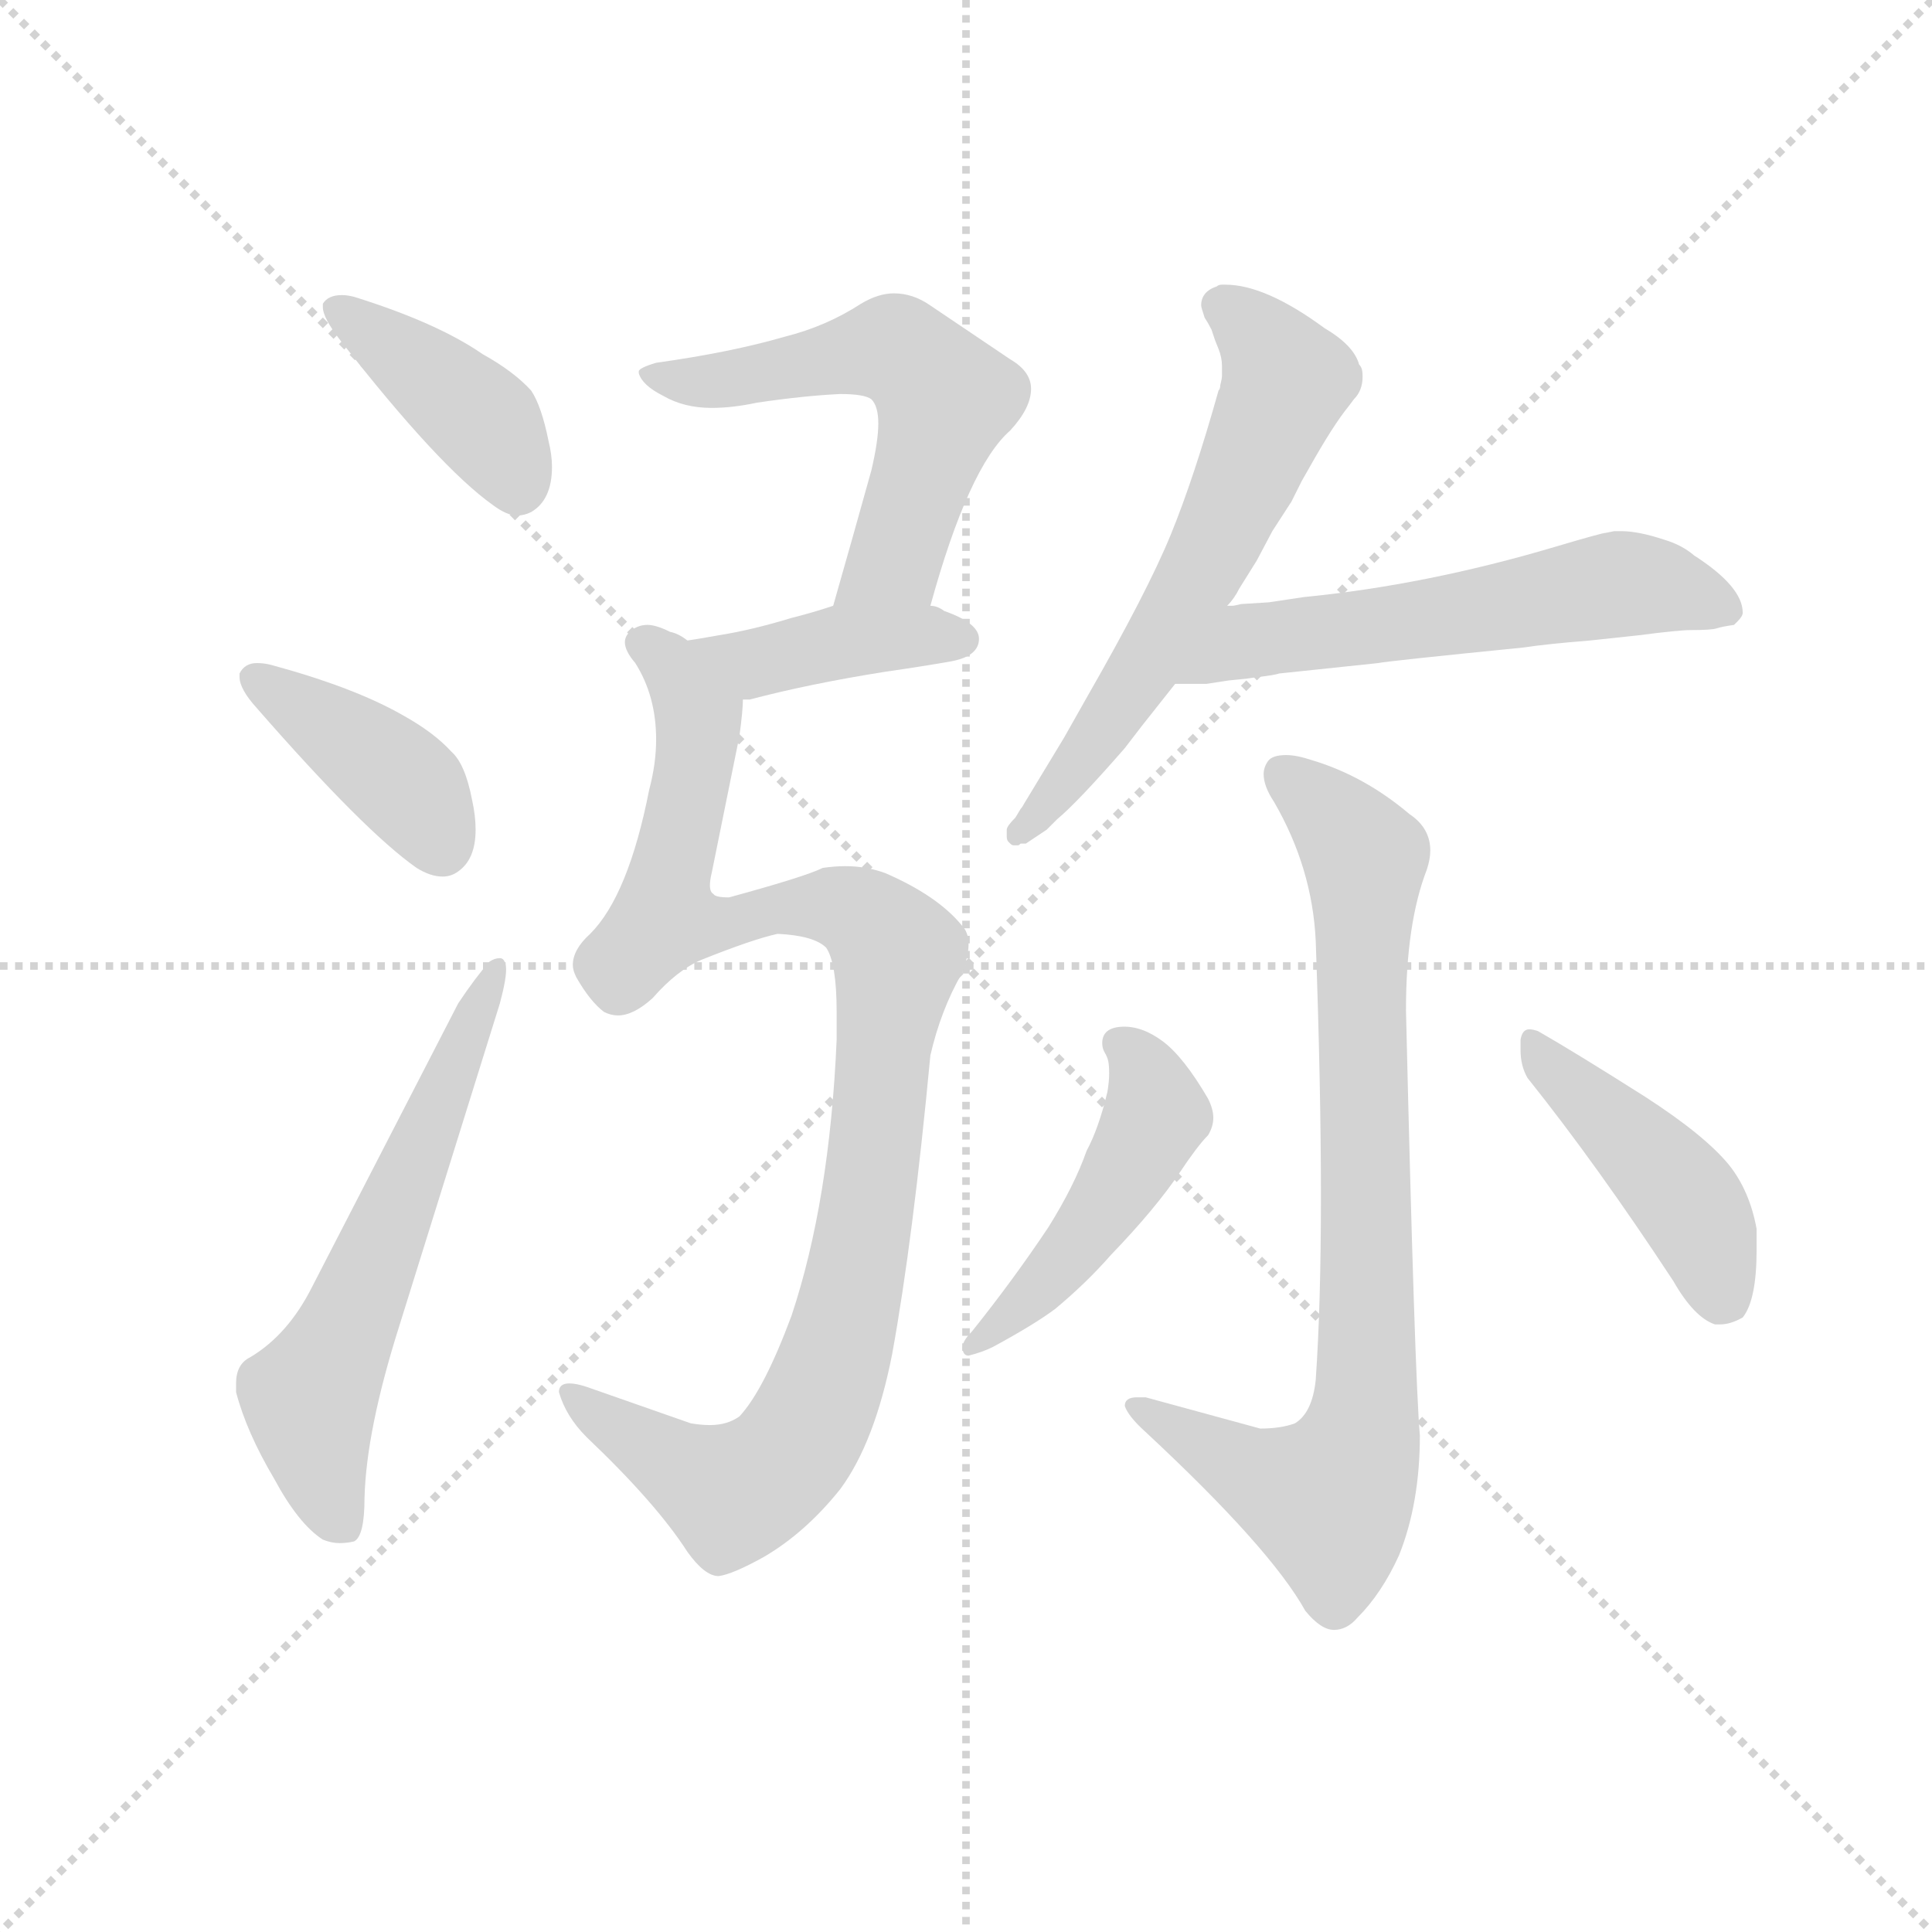 <svg version="1.1" viewBox="0 0 1024 1024" xmlns="http://www.w3.org/2000/svg">
  <g stroke="lightgray" stroke-dasharray="1,1" stroke-width="1" transform="scale(4, 4)">
    <line x1="0" y1="0" x2="256" y2="256"></line>
    <line x1="256" y1="0" x2="0" y2="256"></line>
    <line x1="128" y1="0" x2="128" y2="256"></line>
    <line x1="0" y1="128" x2="256" y2="128"></line>
  </g>
  <g transform="scale(0.92, -0.92) translate(60, -850)">
    <style type="text/css">
      
        @keyframes keyframes0 {
          from {
            stroke: blue;
            stroke-dashoffset: 405;
            stroke-width: 128;
          }
          57% {
            animation-timing-function: step-end;
            stroke: blue;
            stroke-dashoffset: 0;
            stroke-width: 128;
          }
          to {
            stroke: black;
            stroke-width: 1024;
          }
        }
        #make-me-a-hanzi-animation-0 {
          animation: keyframes0 0.58s both;
          animation-delay: 0s;
          animation-timing-function: linear;
        }
      
        @keyframes keyframes1 {
          from {
            stroke: blue;
            stroke-dashoffset: 404;
            stroke-width: 128;
          }
          57% {
            animation-timing-function: step-end;
            stroke: blue;
            stroke-dashoffset: 0;
            stroke-width: 128;
          }
          to {
            stroke: black;
            stroke-width: 1024;
          }
        }
        #make-me-a-hanzi-animation-1 {
          animation: keyframes1 0.579s both;
          animation-delay: 0.58s;
          animation-timing-function: linear;
        }
      
        @keyframes keyframes2 {
          from {
            stroke: blue;
            stroke-dashoffset: 605;
            stroke-width: 128;
          }
          66% {
            animation-timing-function: step-end;
            stroke: blue;
            stroke-dashoffset: 0;
            stroke-width: 128;
          }
          to {
            stroke: black;
            stroke-width: 1024;
          }
        }
        #make-me-a-hanzi-animation-2 {
          animation: keyframes2 0.742s both;
          animation-delay: 1.158s;
          animation-timing-function: linear;
        }
      
        @keyframes keyframes3 {
          from {
            stroke: blue;
            stroke-dashoffset: 572;
            stroke-width: 128;
          }
          65% {
            animation-timing-function: step-end;
            stroke: blue;
            stroke-dashoffset: 0;
            stroke-width: 128;
          }
          to {
            stroke: black;
            stroke-width: 1024;
          }
        }
        #make-me-a-hanzi-animation-3 {
          animation: keyframes3 0.715s both;
          animation-delay: 1.901s;
          animation-timing-function: linear;
        }
      
        @keyframes keyframes4 {
          from {
            stroke: blue;
            stroke-dashoffset: 403;
            stroke-width: 128;
          }
          57% {
            animation-timing-function: step-end;
            stroke: blue;
            stroke-dashoffset: 0;
            stroke-width: 128;
          }
          to {
            stroke: black;
            stroke-width: 1024;
          }
        }
        #make-me-a-hanzi-animation-4 {
          animation: keyframes4 0.578s both;
          animation-delay: 2.616s;
          animation-timing-function: linear;
        }
      
        @keyframes keyframes5 {
          from {
            stroke: blue;
            stroke-dashoffset: 1013;
            stroke-width: 128;
          }
          77% {
            animation-timing-function: step-end;
            stroke: blue;
            stroke-dashoffset: 0;
            stroke-width: 128;
          }
          to {
            stroke: black;
            stroke-width: 1024;
          }
        }
        #make-me-a-hanzi-animation-5 {
          animation: keyframes5 1.074s both;
          animation-delay: 3.194s;
          animation-timing-function: linear;
        }
      
        @keyframes keyframes6 {
          from {
            stroke: blue;
            stroke-dashoffset: 623;
            stroke-width: 128;
          }
          67% {
            animation-timing-function: step-end;
            stroke: blue;
            stroke-dashoffset: 0;
            stroke-width: 128;
          }
          to {
            stroke: black;
            stroke-width: 1024;
          }
        }
        #make-me-a-hanzi-animation-6 {
          animation: keyframes6 0.757s both;
          animation-delay: 4.269s;
          animation-timing-function: linear;
        }
      
        @keyframes keyframes7 {
          from {
            stroke: blue;
            stroke-dashoffset: 577;
            stroke-width: 128;
          }
          65% {
            animation-timing-function: step-end;
            stroke: blue;
            stroke-dashoffset: 0;
            stroke-width: 128;
          }
          to {
            stroke: black;
            stroke-width: 1024;
          }
        }
        #make-me-a-hanzi-animation-7 {
          animation: keyframes7 0.72s both;
          animation-delay: 5.026s;
          animation-timing-function: linear;
        }
      
        @keyframes keyframes8 {
          from {
            stroke: blue;
            stroke-dashoffset: 823;
            stroke-width: 128;
          }
          73% {
            animation-timing-function: step-end;
            stroke: blue;
            stroke-dashoffset: 0;
            stroke-width: 128;
          }
          to {
            stroke: black;
            stroke-width: 1024;
          }
        }
        #make-me-a-hanzi-animation-8 {
          animation: keyframes8 0.92s both;
          animation-delay: 5.745s;
          animation-timing-function: linear;
        }
      
        @keyframes keyframes9 {
          from {
            stroke: blue;
            stroke-dashoffset: 471;
            stroke-width: 128;
          }
          61% {
            animation-timing-function: step-end;
            stroke: blue;
            stroke-dashoffset: 0;
            stroke-width: 128;
          }
          to {
            stroke: black;
            stroke-width: 1024;
          }
        }
        #make-me-a-hanzi-animation-9 {
          animation: keyframes9 0.633s both;
          animation-delay: 6.665s;
          animation-timing-function: linear;
        }
      
        @keyframes keyframes10 {
          from {
            stroke: blue;
            stroke-dashoffset: 448;
            stroke-width: 128;
          }
          59% {
            animation-timing-function: step-end;
            stroke: blue;
            stroke-dashoffset: 0;
            stroke-width: 128;
          }
          to {
            stroke: black;
            stroke-width: 1024;
          }
        }
        #make-me-a-hanzi-animation-10 {
          animation: keyframes10 0.615s both;
          animation-delay: 7.298s;
          animation-timing-function: linear;
        }
      
    </style>
    
      <path d="M 126 675 L 126 673 Q 126 667 136 654 Q 193 581 224 559 Q 232 553 238 553 Q 242 553 246 555 Q 258 562 258 581 Q 258 588 256 596 Q 252 616 246 625 Q 236 636 218 646 Q 192 664 144 679 Q 140 680 137 680 Q 129 680 126 675 Z" fill="lightgray"></path>
    
      <path d="M 78 462 L 78 460 Q 78 453 88 442 Q 150 371 180 350 Q 188 345 195 345 Q 200 345 204 348 Q 214 355 214 372 Q 214 380 212 389 Q 208 410 200 417 Q 190 428 172 438 Q 144 454 96 467 Q 92 468 88 468 Q 81 468 78 462 Z" fill="lightgray"></path>
    
      <path d="M 76 48 Q 82 25 98 -2 Q 112 -28 126 -37 Q 131 -39 135.5 -39 Q 140 -39 144 -38 Q 150 -35 150 -13 Q 151 26 170 86 L 228 272 Q 232 287 231.5 292.5 Q 231 298 228 298 Q 225 298 222 296 Q 214 287 204 272 L 120 109 Q 106 81 84 68 Q 76 64 76 53 L 76 48 Z" fill="lightgray"></path>
    
      <path d="M 522 602 Q 534 615 534 626 Q 534 636 522 643 L 476 674 Q 466 681 455 681 Q 446 681 436 675 Q 416 662 392 656 Q 361 647 318 641 Q 308 638 308 636 L 308 635 Q 310 628 322 622 Q 334 615 350 615 Q 362 615 376 618 Q 403 622 424 623 Q 438 623 442 620 Q 446 616 446 606 Q 446 596 442 579 Q 432 543 420 501 C 412 472 468 472 476 501 Q 498 581 522 602 Z" fill="lightgray"></path>
    
      <path d="M 420 501 Q 408 497 396 494 Q 373 487 354 484 Q 343 482 336 481 C 306 476 338 445 368 447 L 372 447 Q 406 456 450 463 Q 471 466 488 469 Q 504 472 504 482 Q 504 491 484 498 Q 480 501 476 501 L 420 501 Z" fill="lightgray"></path>
    
      <path d="M 336 481 Q 331 485 326 486 Q 318 490 313 490 Q 308 490 304 487 Q 300 484 300 480 Q 300 475 306 468 Q 318 449 318 424 Q 318 410 314 395 Q 302 334 280 312 Q 270 303 270 294 Q 270 291 272 287 Q 280 273 288 267 Q 292 265 296 265 Q 305 265 316 275 Q 330 291 344 297 Q 374 309 388 312 Q 409 311 416 304 Q 422 295 422 267 L 422 251 Q 418 158 396 92 Q 380 49 366 34 Q 359 29 349 29 Q 344 29 338 30 L 278 51 Q 272 53 268 53 Q 262 53 262 48 Q 266 34 278 22 Q 318 -16 336 -44 Q 346 -58 354 -58 Q 362 -57 380 -47 Q 404 -33 424 -8 Q 444 19 454 70 Q 466 136 476 242 Q 482 268 494 289 Q 498 299 498 306 Q 498 313 494 317 Q 480 334 450 347 Q 439 351 427 351 Q 421 351 414 350 Q 404 345 360 333 Q 352 333 351 335 Q 349 336 349 340 Q 349 343 350 347 L 366 426 Q 368 441 368 447 C 370 468 364 470 336 481 Z" fill="lightgray"></path>
    
      <path d="M 647 501 Q 651 505 654 511 L 664 527 L 673 544 L 684 561 L 690 573 L 694 580 Q 708 605 717 616 L 720 620 Q 725 625 725 633 Q 725 636 724.5 637.5 Q 724 639 723 640 Q 720 651 703 661 Q 669 686 646 686 L 644 686 Q 642 686 641 685 Q 632 682 632 674 Q 632 673 634 667 Q 636 664 638 660 L 640 654 L 642 649 Q 644 644 644 639 L 644 636 Q 644 635 644 633.5 Q 644 632 643 628 Q 643 626 642 625 Q 628 575 614.5 542 Q 601 509 566 448 L 553 425 L 530 387 Q 529 385 528 384 L 525 379 Q 520 374 520 372 L 520 371 L 520 368 Q 520 366 521 365 L 522 364 Q 523 363 524 363 L 525 363 Q 526 363 526.5 363 Q 527 363 528 364 L 531 364 L 543 372 L 549 378 Q 561 388 588 419 L 598 432 L 617 456 L 647 501 Z" fill="lightgray"></path>
    
      <path d="M 617 456 Q 619 456 626 456 L 635 456 L 648 458 L 658 459 L 665 460 Q 674 461 677 462 L 734 468 Q 738 469 818 477 Q 831 479 856 481 Q 875 483 884 484 Q 907 487 914 487 Q 926 487 929 488 Q 932 489 939 490 L 941 492 Q 944 495 944 497 Q 944 512 916 530 Q 909 536 899 539 Q 884 544 874 544 L 870 544 L 865 543 Q 863 543 836 535 Q 762 513 691 506 L 671 503 L 655 502 Q 651 501 650 501 Q 649 501 647 501 C 617 498 587 456 617 456 Z" fill="lightgray"></path>
    
      <path d="M 698 55 Q 696 36 686 30 Q 678 27 666 27 L 600 45 L 595 45 Q 588 45 588 40 Q 590 34 600 25 Q 672 -42 692 -78 Q 701 -89 708.5 -89 Q 716 -89 722 -82 Q 736 -68 746 -46 Q 758 -16 758 23 Q 755 57 750 268 Q 750 318 762 349 Q 764 355 764 360 Q 764 373 752 381 Q 726 403 696 412 Q 687 415 681 415 Q 673 415 670.5 411.5 Q 668 408 668 404 Q 668 397 674 388 Q 696 350 698 308 Q 701 224 701 161 Q 701 98 698 55 Z" fill="lightgray"></path>
    
      <path d="M 610 250 Q 598 259 586.5 258.5 Q 575 258 575 249 Q 575 246 576.5 243.5 Q 578 241 578.5 238.5 Q 579 236 579 231.5 Q 579 227 578 221 Q 573 200 566 187 Q 559 167 544 143 Q 524 113 500 83 Q 494 77 494.5 73 Q 495 69 498 69 Q 506 71 512 74 Q 536 87 548 96 Q 566 111 580 127 Q 606 154 620 175 Q 630 190 636 196 Q 639 201 639 206 Q 639 211 636 217 Q 622 241 610 250 Z" fill="lightgray"></path>
    
      <path d="M 904 112 Q 916 91 928 87 L 931 87 Q 937 87 944 91 Q 952 101 952 130 L 952 142 Q 948 164 936 179 Q 922 196 888 218 Q 847 244 826 256 Q 823 257 821 257 Q 817 257 816 251 L 816 245 Q 816 236 820 229 Q 860 179 904 112 Z" fill="lightgray"></path>
    
    
      <clipPath id="make-me-a-hanzi-clip-0">
        <path d="M 126 675 L 126 673 Q 126 667 136 654 Q 193 581 224 559 Q 232 553 238 553 Q 242 553 246 555 Q 258 562 258 581 Q 258 588 256 596 Q 252 616 246 625 Q 236 636 218 646 Q 192 664 144 679 Q 140 680 137 680 Q 129 680 126 675 Z"></path>
      </clipPath>
      <path clip-path="url(#make-me-a-hanzi-clip-0)" d="M 133 674 L 215 610 L 238 571" fill="none" id="make-me-a-hanzi-animation-0" stroke-dasharray="277 554" stroke-linecap="round"></path>
    
      <clipPath id="make-me-a-hanzi-clip-1">
        <path d="M 78 462 L 78 460 Q 78 453 88 442 Q 150 371 180 350 Q 188 345 195 345 Q 200 345 204 348 Q 214 355 214 372 Q 214 380 212 389 Q 208 410 200 417 Q 190 428 172 438 Q 144 454 96 467 Q 92 468 88 468 Q 81 468 78 462 Z"></path>
      </clipPath>
      <path clip-path="url(#make-me-a-hanzi-clip-1)" d="M 85 461 L 169 402 L 194 364" fill="none" id="make-me-a-hanzi-animation-1" stroke-dasharray="276 552" stroke-linecap="round"></path>
    
      <clipPath id="make-me-a-hanzi-clip-2">
        <path d="M 76 48 Q 82 25 98 -2 Q 112 -28 126 -37 Q 131 -39 135.5 -39 Q 140 -39 144 -38 Q 150 -35 150 -13 Q 151 26 170 86 L 228 272 Q 232 287 231.5 292.5 Q 231 298 228 298 Q 225 298 222 296 Q 214 287 204 272 L 120 109 Q 106 81 84 68 Q 76 64 76 53 L 76 48 Z"></path>
      </clipPath>
      <path clip-path="url(#make-me-a-hanzi-clip-2)" d="M 139 -30 L 124 3 L 118 44 L 226 293" fill="none" id="make-me-a-hanzi-animation-2" stroke-dasharray="477 954" stroke-linecap="round"></path>
    
      <clipPath id="make-me-a-hanzi-clip-3">
        <path d="M 522 602 Q 534 615 534 626 Q 534 636 522 643 L 476 674 Q 466 681 455 681 Q 446 681 436 675 Q 416 662 392 656 Q 361 647 318 641 Q 308 638 308 636 L 308 635 Q 310 628 322 622 Q 334 615 350 615 Q 362 615 376 618 Q 403 622 424 623 Q 438 623 442 620 Q 446 616 446 606 Q 446 596 442 579 Q 432 543 420 501 C 412 472 468 472 476 501 Q 498 581 522 602 Z"></path>
      </clipPath>
      <path clip-path="url(#make-me-a-hanzi-clip-3)" d="M 315 636 L 333 630 L 367 632 L 442 649 L 456 648 L 474 634 L 484 620 L 460 540 L 455 527 L 427 506" fill="none" id="make-me-a-hanzi-animation-3" stroke-dasharray="444 888" stroke-linecap="round"></path>
    
      <clipPath id="make-me-a-hanzi-clip-4">
        <path d="M 420 501 Q 408 497 396 494 Q 373 487 354 484 Q 343 482 336 481 C 306 476 338 445 368 447 L 372 447 Q 406 456 450 463 Q 471 466 488 469 Q 504 472 504 482 Q 504 491 484 498 Q 480 501 476 501 L 420 501 Z"></path>
      </clipPath>
      <path clip-path="url(#make-me-a-hanzi-clip-4)" d="M 350 477 L 375 468 L 427 481 L 494 482" fill="none" id="make-me-a-hanzi-animation-4" stroke-dasharray="275 550" stroke-linecap="round"></path>
    
      <clipPath id="make-me-a-hanzi-clip-5">
        <path d="M 336 481 Q 331 485 326 486 Q 318 490 313 490 Q 308 490 304 487 Q 300 484 300 480 Q 300 475 306 468 Q 318 449 318 424 Q 318 410 314 395 Q 302 334 280 312 Q 270 303 270 294 Q 270 291 272 287 Q 280 273 288 267 Q 292 265 296 265 Q 305 265 316 275 Q 330 291 344 297 Q 374 309 388 312 Q 409 311 416 304 Q 422 295 422 267 L 422 251 Q 418 158 396 92 Q 380 49 366 34 Q 359 29 349 29 Q 344 29 338 30 L 278 51 Q 272 53 268 53 Q 262 53 262 48 Q 266 34 278 22 Q 318 -16 336 -44 Q 346 -58 354 -58 Q 362 -57 380 -47 Q 404 -33 424 -8 Q 444 19 454 70 Q 466 136 476 242 Q 482 268 494 289 Q 498 299 498 306 Q 498 313 494 317 Q 480 334 450 347 Q 439 351 427 351 Q 421 351 414 350 Q 404 345 360 333 Q 352 333 351 335 Q 349 336 349 340 Q 349 343 350 347 L 366 426 Q 368 441 368 447 C 370 468 364 470 336 481 Z"></path>
      </clipPath>
      <path clip-path="url(#make-me-a-hanzi-clip-5)" d="M 311 478 L 329 464 L 342 434 L 324 343 L 326 320 L 347 316 L 392 328 L 422 327 L 444 317 L 457 300 L 431 107 L 417 55 L 397 15 L 374 -5 L 359 -9 L 271 44" fill="none" id="make-me-a-hanzi-animation-5" stroke-dasharray="885 1770" stroke-linecap="round"></path>
    
      <clipPath id="make-me-a-hanzi-clip-6">
        <path d="M 647 501 Q 651 505 654 511 L 664 527 L 673 544 L 684 561 L 690 573 L 694 580 Q 708 605 717 616 L 720 620 Q 725 625 725 633 Q 725 636 724.5 637.5 Q 724 639 723 640 Q 720 651 703 661 Q 669 686 646 686 L 644 686 Q 642 686 641 685 Q 632 682 632 674 Q 632 673 634 667 Q 636 664 638 660 L 640 654 L 642 649 Q 644 644 644 639 L 644 636 Q 644 635 644 633.5 Q 644 632 643 628 Q 643 626 642 625 Q 628 575 614.5 542 Q 601 509 566 448 L 553 425 L 530 387 Q 529 385 528 384 L 525 379 Q 520 374 520 372 L 520 371 L 520 368 Q 520 366 521 365 L 522 364 Q 523 363 524 363 L 525 363 Q 526 363 526.5 363 Q 527 363 528 364 L 531 364 L 543 372 L 549 378 Q 561 388 588 419 L 598 432 L 617 456 L 647 501 Z"></path>
      </clipPath>
      <path clip-path="url(#make-me-a-hanzi-clip-6)" d="M 645 678 L 677 640 L 679 624 L 611 484 L 526 366" fill="none" id="make-me-a-hanzi-animation-6" stroke-dasharray="495 990" stroke-linecap="round"></path>
    
      <clipPath id="make-me-a-hanzi-clip-7">
        <path d="M 617 456 Q 619 456 626 456 L 635 456 L 648 458 L 658 459 L 665 460 Q 674 461 677 462 L 734 468 Q 738 469 818 477 Q 831 479 856 481 Q 875 483 884 484 Q 907 487 914 487 Q 926 487 929 488 Q 932 489 939 490 L 941 492 Q 944 495 944 497 Q 944 512 916 530 Q 909 536 899 539 Q 884 544 874 544 L 870 544 L 865 543 Q 863 543 836 535 Q 762 513 691 506 L 671 503 L 655 502 Q 651 501 650 501 Q 649 501 647 501 C 617 498 587 456 617 456 Z"></path>
      </clipPath>
      <path clip-path="url(#make-me-a-hanzi-clip-7)" d="M 622 461 L 659 480 L 868 513 L 898 512 L 934 500" fill="none" id="make-me-a-hanzi-animation-7" stroke-dasharray="449 898" stroke-linecap="round"></path>
    
      <clipPath id="make-me-a-hanzi-clip-8">
        <path d="M 698 55 Q 696 36 686 30 Q 678 27 666 27 L 600 45 L 595 45 Q 588 45 588 40 Q 590 34 600 25 Q 672 -42 692 -78 Q 701 -89 708.5 -89 Q 716 -89 722 -82 Q 736 -68 746 -46 Q 758 -16 758 23 Q 755 57 750 268 Q 750 318 762 349 Q 764 355 764 360 Q 764 373 752 381 Q 726 403 696 412 Q 687 415 681 415 Q 673 415 670.5 411.5 Q 668 408 668 404 Q 668 397 674 388 Q 696 350 698 308 Q 701 224 701 161 Q 701 98 698 55 Z"></path>
      </clipPath>
      <path clip-path="url(#make-me-a-hanzi-clip-8)" d="M 679 405 L 727 355 L 724 23 L 705 -14 L 669 -3 L 594 39" fill="none" id="make-me-a-hanzi-animation-8" stroke-dasharray="695 1390" stroke-linecap="round"></path>
    
      <clipPath id="make-me-a-hanzi-clip-9">
        <path d="M 610 250 Q 598 259 586.5 258.5 Q 575 258 575 249 Q 575 246 576.5 243.5 Q 578 241 578.5 238.5 Q 579 236 579 231.5 Q 579 227 578 221 Q 573 200 566 187 Q 559 167 544 143 Q 524 113 500 83 Q 494 77 494.5 73 Q 495 69 498 69 Q 506 71 512 74 Q 536 87 548 96 Q 566 111 580 127 Q 606 154 620 175 Q 630 190 636 196 Q 639 201 639 206 Q 639 211 636 217 Q 622 241 610 250 Z"></path>
      </clipPath>
      <path clip-path="url(#make-me-a-hanzi-clip-9)" d="M 585 249 L 603 222 L 602 198 L 562 134 L 502 76" fill="none" id="make-me-a-hanzi-animation-9" stroke-dasharray="343 686" stroke-linecap="round"></path>
    
      <clipPath id="make-me-a-hanzi-clip-10">
        <path d="M 904 112 Q 916 91 928 87 L 931 87 Q 937 87 944 91 Q 952 101 952 130 L 952 142 Q 948 164 936 179 Q 922 196 888 218 Q 847 244 826 256 Q 823 257 821 257 Q 817 257 816 251 L 816 245 Q 816 236 820 229 Q 860 179 904 112 Z"></path>
      </clipPath>
      <path clip-path="url(#make-me-a-hanzi-clip-10)" d="M 822 251 L 909 162 L 921 142 L 930 99" fill="none" id="make-me-a-hanzi-animation-10" stroke-dasharray="320 640" stroke-linecap="round"></path>
    
  </g>
</svg>